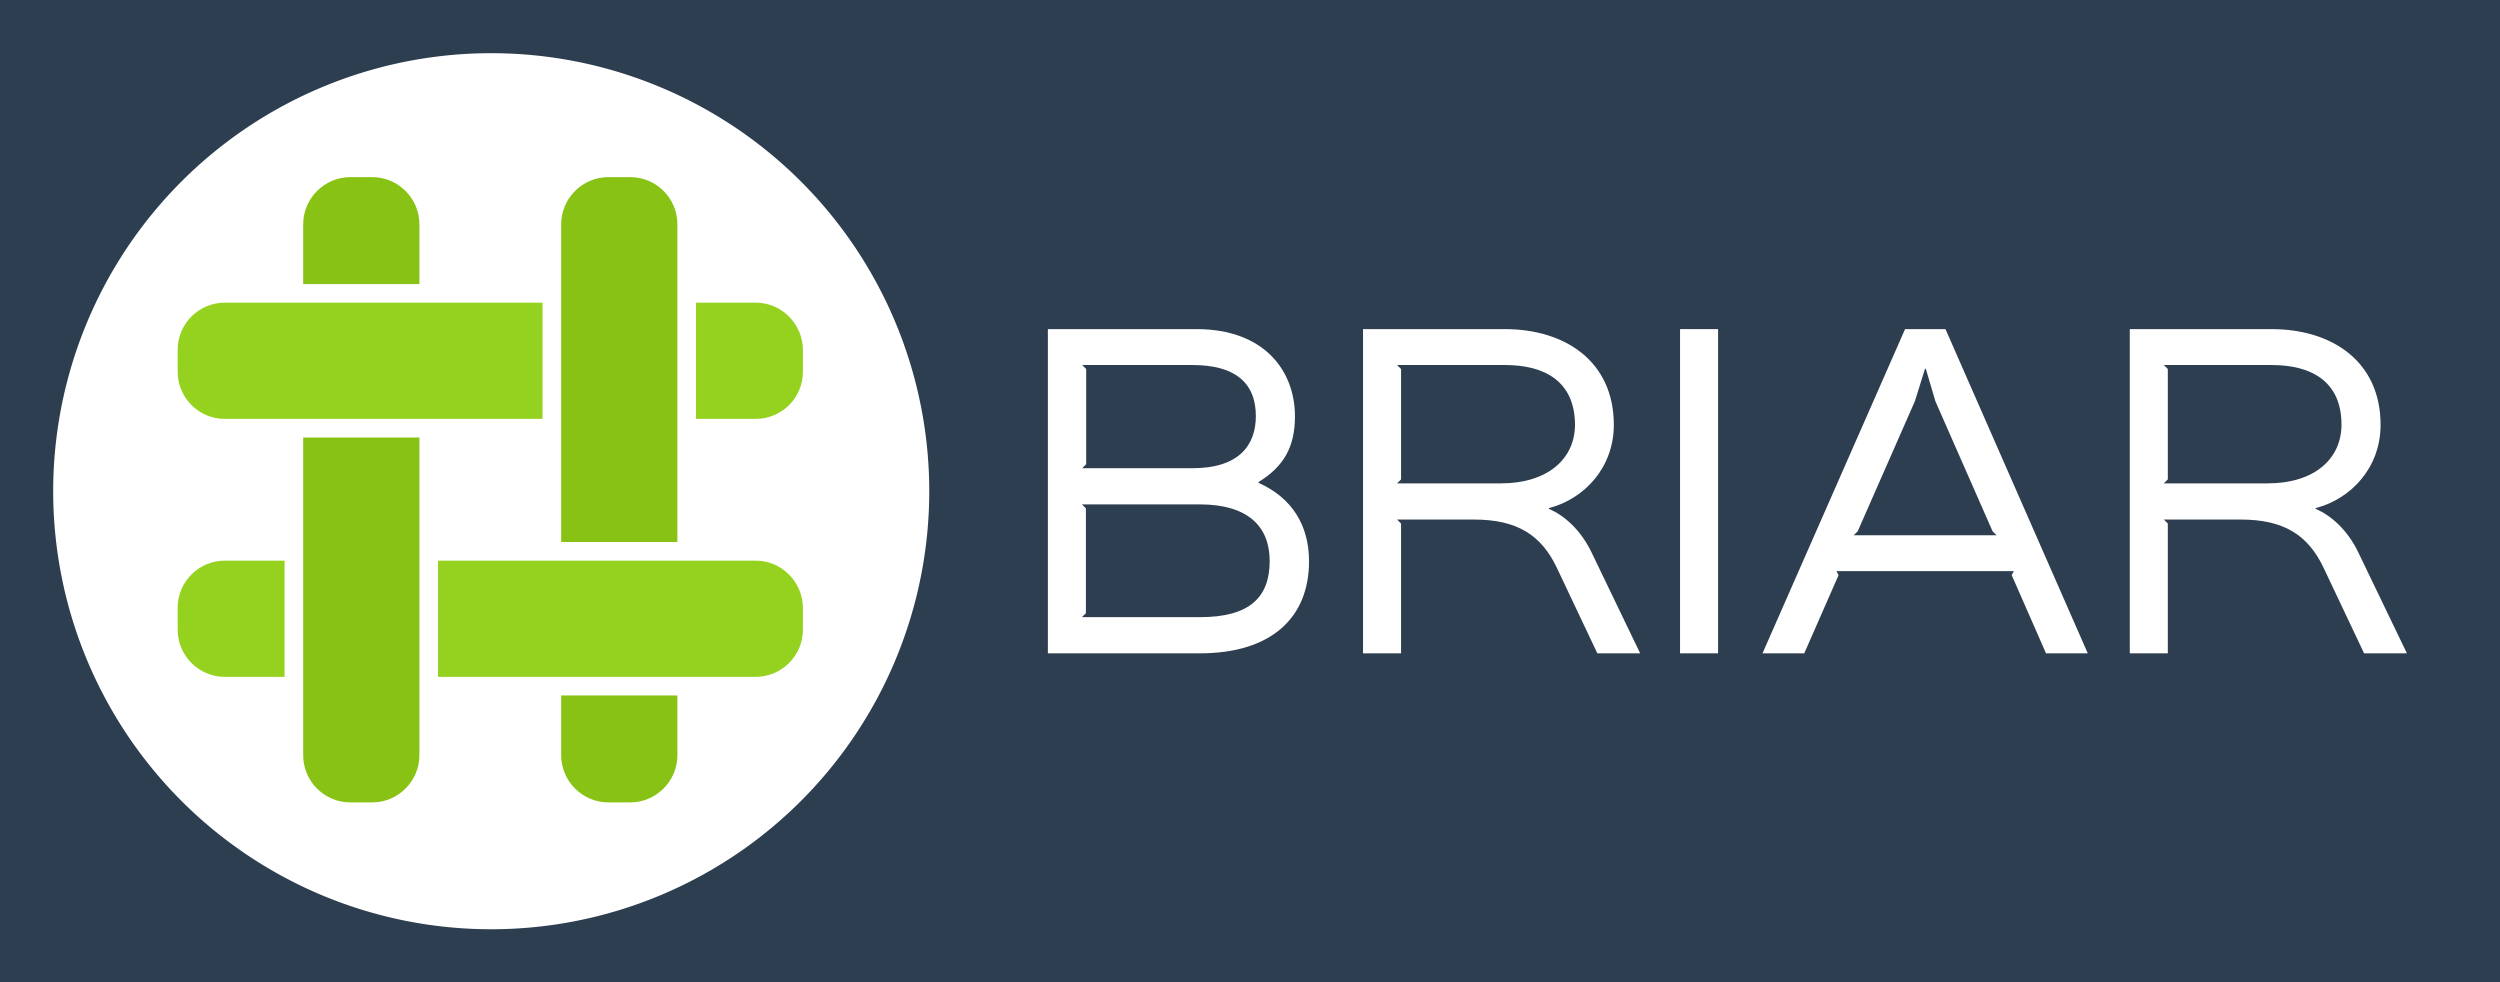 <?xml version="1.0" encoding="UTF-8" standalone="no"?>
<svg
   xmlns:dc="http://purl.org/dc/elements/1.1/"
   xmlns:cc="http://creativecommons.org/ns#"
   xmlns:rdf="http://www.w3.org/1999/02/22-rdf-syntax-ns#"
   xmlns:svg="http://www.w3.org/2000/svg"
   xmlns="http://www.w3.org/2000/svg"
   width="940"
   height="369.4"
   viewBox="0 0 940 369.4"
   id="svg5917"
   version="1.1">
  <rect x="0" y="0" width="940" height="369.4" fill="#808080" stroke="none"/>
  <defs
     id="defs5919" />
  <path
     id="rect6081"
     d="m 0,3e-5 940,0 0,369.4 -940,0 z"
     style="opacity:1;fill:#2d3e50;fill-opacity:1;stroke:none;stroke-opacity:1" />
  <path
     style="fill:#ffffff;stroke:none;stroke-opacity:1"
     d="M 349.4,184.7 A 164.7,164.7 0 0 1 184.7,349.4 164.7,164.7 0 0 1 20,184.7 a 164.7,164.7 0 0 1 164.7,-164.7 164.7,164.7 0 0 1 164.7,164.7 z"
     id="circle3492" />
  <path
     style="fill:#ffffff;stroke:none"
     id="path5088"
     d="m 451.2,245.65 -57.2,0 0,-121.9 55.9,0 c 25.3,0 37,15.5 37,32.8 0,11.4 -4.1,18.8 -13.7,24.7 l 0,0.3 c 12.6,5.6 19,16 19,29.5 0,21.2 -14.2,34.6 -41,34.6 z m -2.8,-108.4 -41.5,0 1.5,1.5 0,35.8 -1.5,1.5 41.5,0 c 17.5,0 23.8,-8.7 23.8,-19.6 0,-12.8 -8.2,-19.2 -23.8,-19.2 z m 2.7,52.4 -44.3,0 1.5,1.5 0,39.4 -1.5,1.5 44.4,0 c 18.7,0 26.2,-7.5 26.2,-21.1 0,-13.1 -8.3,-21.3 -26.3,-21.3 z"
     class="st5" />
  <path
     style="fill:#ffffff;stroke:none"
     id="path5090"
     d="m 616.7,245.65 -16.1,0 -15.2,-32.1 c -5.9,-12.5 -15.1,-18.2 -31.2,-18.2 l -28.9,0 1.5,1.5 0,48.8 -14.3,0 0,-121.9 53.4,0 c 22.3,0 40.9,11.9 40.9,36 0,16 -11,27.8 -24.4,31.3 l 0,0.3 c 5.7,2.4 11.9,7.8 16,16.3 l 18.3,38 z m -50.8,-108.4 -40.6,0 1.5,1.5 0,41.5 -1.5,1.5 39,0 c 17.6,0 27.9,-9.2 27.9,-22.1 -0.1,-16.2 -11.3,-22.4 -26.3,-22.4 z"
     class="st5" />
  <path
     style="fill:#ffffff;stroke:none"
     id="path5092"
     d="m 646,245.65 -14.3,0 0,-121.9 14.3,0 0,121.9 z"
     class="st5" />
  <path
     style="fill:#ffffff;stroke:none"
     id="path5094"
     d="m 785,245.65 -15.7,0 -12.9,-29.4 0.8,-1.5 -66.7,0 0.8,1.5 -12.9,29.4 -15.7,0 53.6,-121.9 15.2,0 53.5,121.9 z m -34.3,-44.4 -1.5,-1.5 -21.5,-48.9 -3.6,-12.2 -0.3,0 -3.8,12.2 -21.5,48.9 -1.5,1.5 53.7,0 0,0 z"
     class="st5" />
  <path
     style="fill:#ffffff;stroke:none"
     id="path5096"
     d="m 905,245.65 -16.1,0 -15.2,-32.1 c -5.9,-12.5 -15.1,-18.2 -31.2,-18.2 l -28.9,0 1.5,1.5 0,48.8 -14.3,0 0,-121.9 53.4,0 c 22.3,0 40.9,11.9 40.9,36 0,16 -11,27.8 -24.4,31.3 l 0,0.3 c 5.7,2.4 11.9,7.8 16,16.3 l 18.3,38 z m -50.8,-108.4 -40.6,0 1.5,1.5 0,41.5 -1.5,1.5 39,0 c 17.6,0 27.8,-9.2 27.8,-22.1 0,-16.2 -11.3,-22.4 -26.2,-22.4 z"
     class="st5" />
  <path
     style="fill:#87c214;stroke:none;stroke-opacity:1"
     id="path3500"
     d="m 114,164.5 0,119.5 c 0,9.7 7.9,17.7 17.7,17.7 l 8.3,0 c 9.7,0 17.7,-8 17.7,-17.7 l 0,-119.5 -43.7,0 z"
     class="st2" />
  <path
     style="fill:#87c214;stroke:none;stroke-opacity:1"
     id="path3502"
     d="m 157.7,106.8 0,-22.5 c 0,-9.7 -8,-17.7 -17.7,-17.7 l -8.3,0 c -9.7,0 -17.7,8 -17.7,17.7 l 0,22.5 43.7,0 z"
     class="st2" />
  <path
     style="fill:#87c214;stroke:none;stroke-opacity:1"
     id="path3510"
     d="m 254.7,203.8 0,-119.5 c 0,-9.7 -7.9,-17.7 -17.7,-17.7 l -8.3,0 c -9.7,0 -17.7,8 -17.7,17.7 l 0,119.5 43.7,0 z"
     class="st2" />
  <path
     style="fill:#87c214;stroke:none;stroke-opacity:1"
     id="path3514"
     d="m 211,261.5 0,22.5 c 0,9.7 8,17.7 17.7,17.7 l 8.3,0 c 9.7,0 17.7,-8 17.7,-17.7 l 0,-22.5 -43.7,0 z"
     class="st2" />
  <path
     style="fill:#95d220;stroke:none;stroke-opacity:1"
     id="path3522"
     d="m 107,210.8 -22.5,0 c -9.7,0 -17.7,7.9 -17.7,17.7 l 0,8.3 c 0,9.7 7.9,17.7 17.7,17.7 l 22.5,0 0,-43.7 z"
     class="st4" />
  <path
     style="fill:#95d220;stroke:none;stroke-opacity:1"
     id="path3526"
     d="m 284.2,210.8 -119.5,0 0,43.7 119.5,0 c 9.7,0 17.7,-8 17.7,-17.7 l 0,-8.3 c -0.1,-9.7 -8,-17.7 -17.7,-17.7 z"
     class="st4" />
  <path
     style="fill:#95d220;stroke:none;stroke-opacity:1"
     id="path3536"
     d="m 204,113.8 -119.5,0 c -9.7,0 -17.7,7.9 -17.7,17.7 l 0,8.3 c 0,9.7 7.9,17.7 17.7,17.7 l 119.5,0 0,-43.7 z"
     class="st4" />
  <path
     style="fill:#95d220;stroke:none;stroke-opacity:1"
     id="path3538"
     d="m 284.2,113.8 -22.5,0 0,43.7 22.5,0 c 9.7,0 17.7,-7.9 17.7,-17.7 l 0,-8.3 c -0.1,-9.7 -8,-17.7 -17.7,-17.7 z"
     class="st4" />
</svg>
